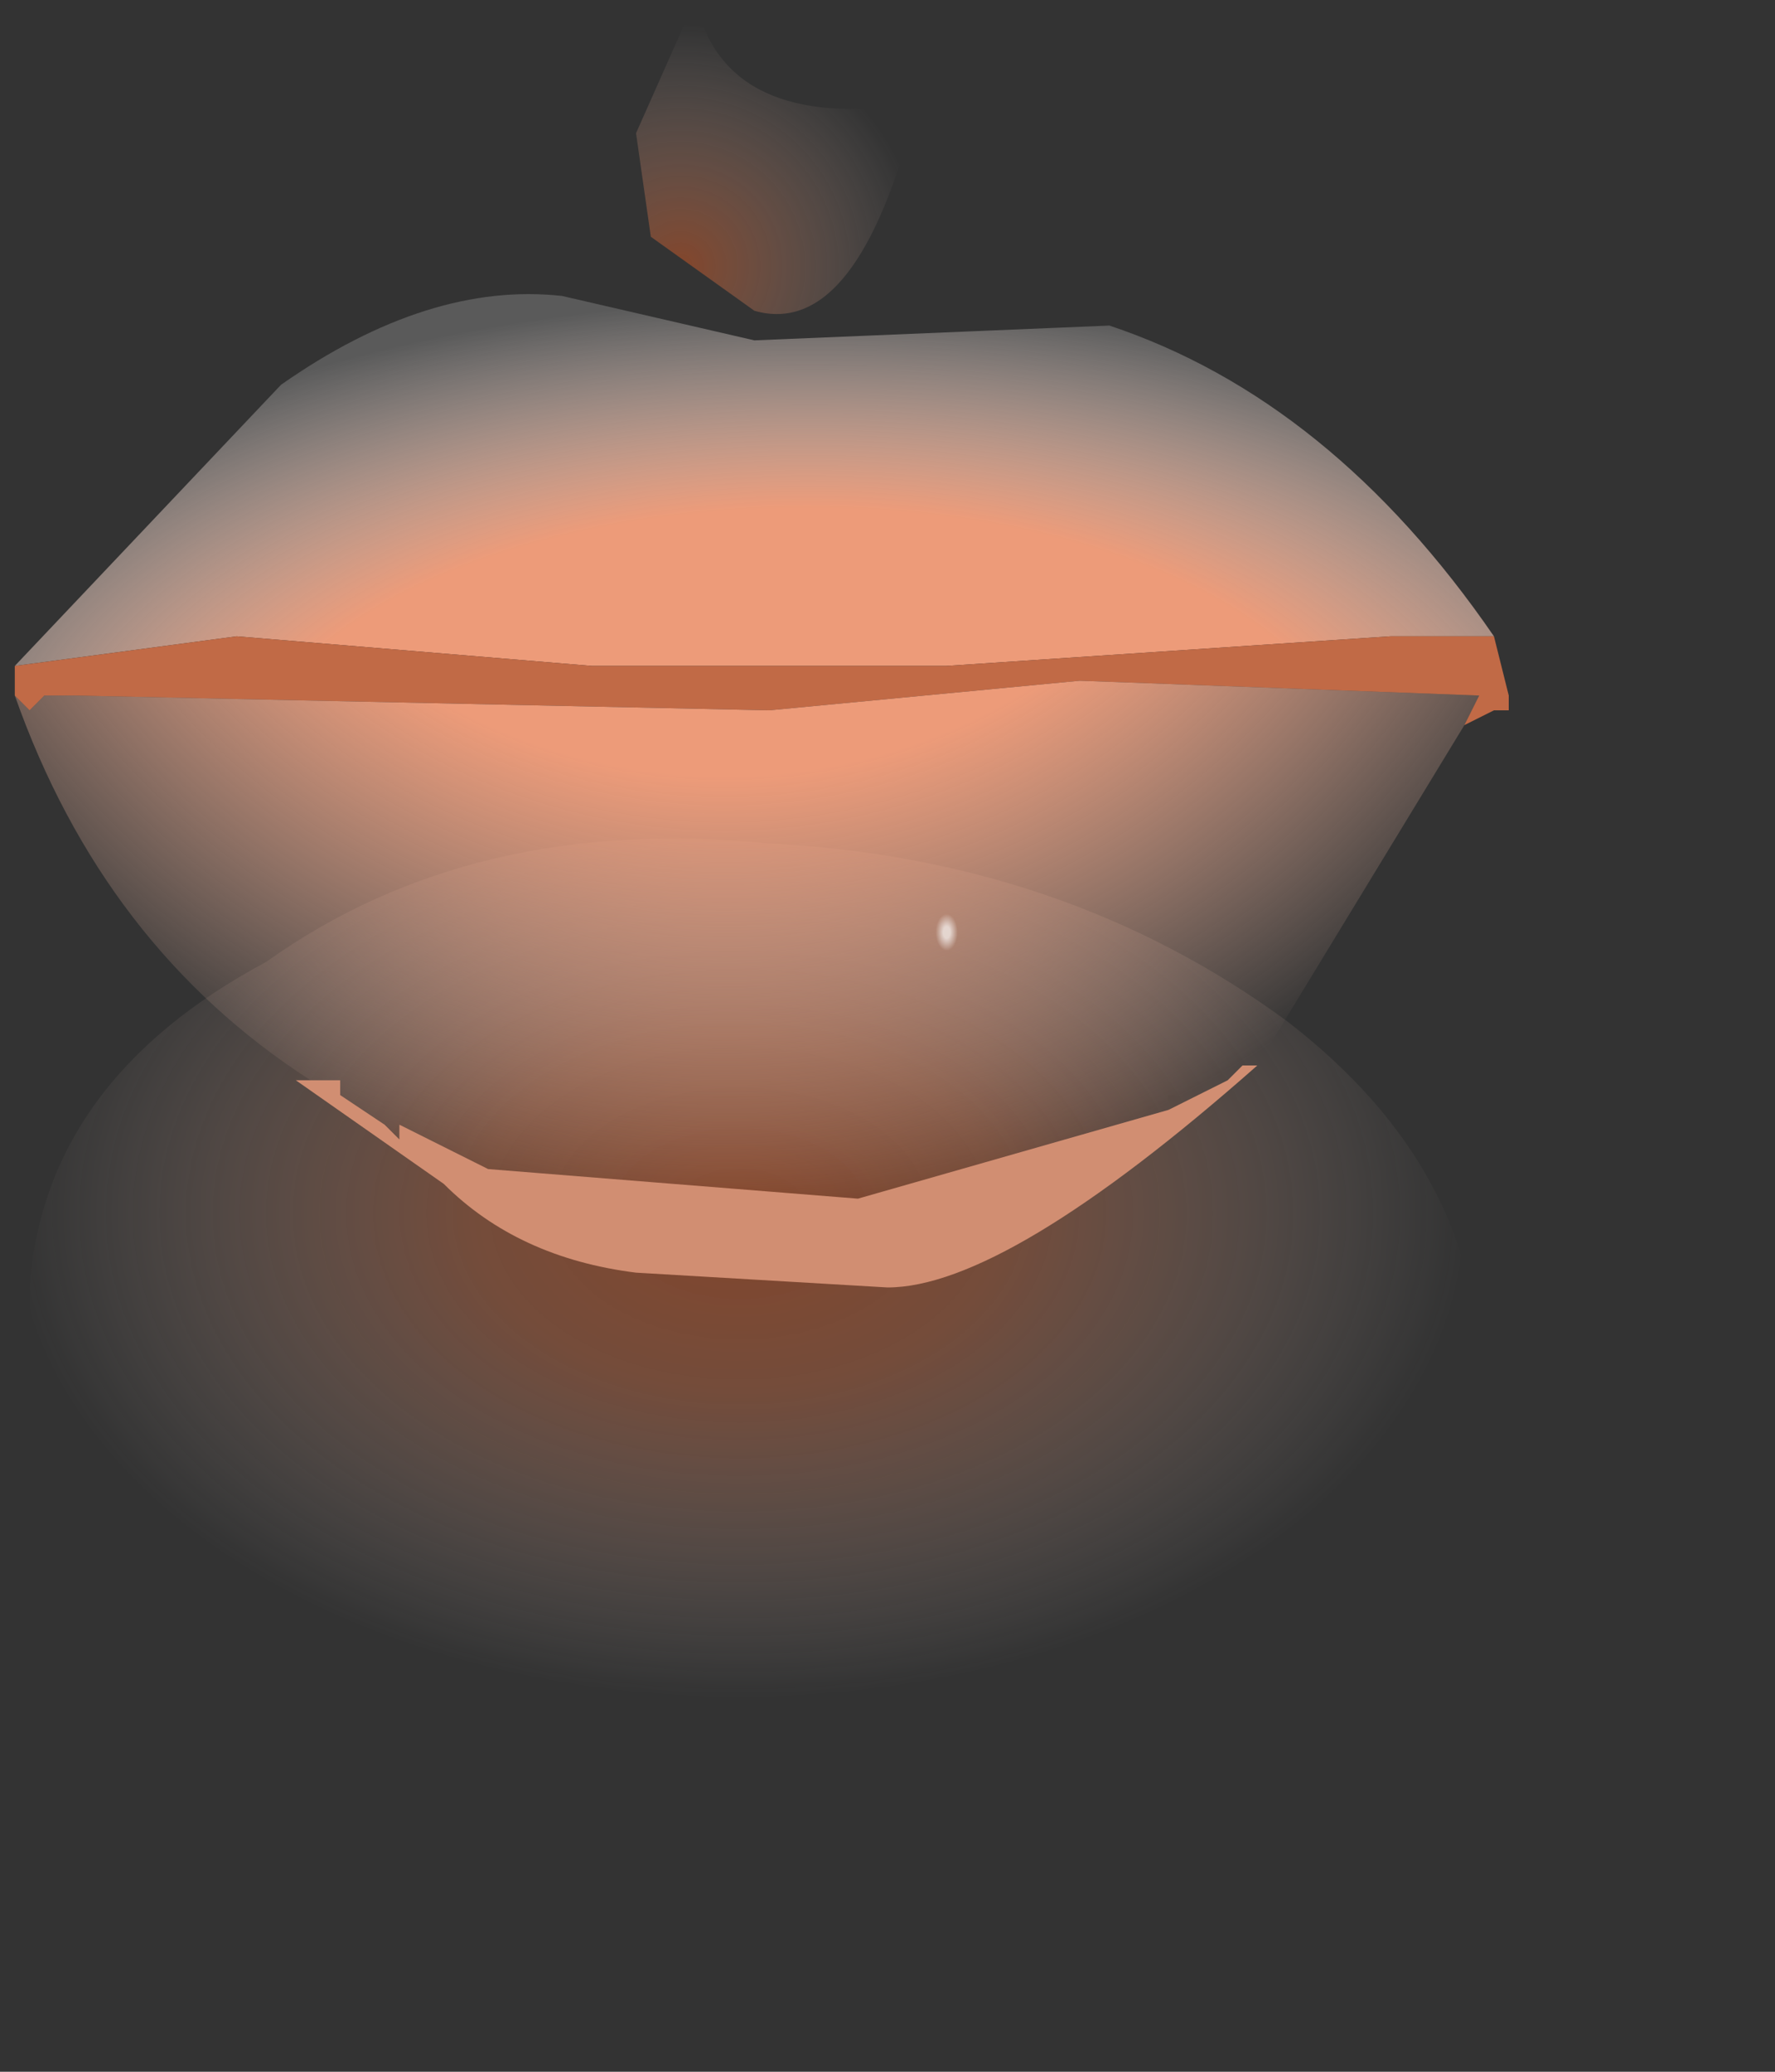 <?xml version="1.0" encoding="utf-8"?>
<svg version="1.1" id="Layer_1"
xmlns="http://www.w3.org/2000/svg"
xmlns:xlink="http://www.w3.org/1999/xlink"
xmlns:author="http://www.sothink.com"
width="6px" height="7px"
xml:space="preserve">
<rect width="100%" height="100%" fill="#333333" stroke="none"/>
<g id="160" transform="matrix(1, 0, 0, 1, 0, 0)">
<radialGradient
id="RadialGradID_1642" gradientUnits="userSpaceOnUse" gradientTransform="matrix(0.001, 0, -0, 0.001, 2.3, 0.9)" spreadMethod ="pad" cx="0" cy="0" r="819.2" fx="0" fy="0" >
<stop  offset="0"  style="stop-color:#F15E1F;stop-opacity:0.424" />
<stop  offset="1"  style="stop-color:#FFEFEA;stop-opacity:0" />
</radialGradient>
<path style="fill:url(#RadialGradID_1642) " d="M2.55,1.05L2.2 0.8L2.15 0.45L2.35 0Q2.45 0.45 3.1 0.35Q2.9 1.15 2.55 1.05" />
<radialGradient
id="RadialGradID_1643" gradientUnits="userSpaceOnUse" gradientTransform="matrix(0, -0.002, 0.003, 0, 2.5, 4.1)" spreadMethod ="pad" cx="0" cy="0" r="819.2" fx="0" fy="0" >
<stop  offset="0"  style="stop-color:#F15E1F;stop-opacity:0.424" />
<stop  offset="0.369"  style="stop-color:#F37C49;stop-opacity:0.337" />
<stop  offset="1"  style="stop-color:#FFEFEA;stop-opacity:0" />
</radialGradient>
<path style="fill:url(#RadialGradID_1643) " d="M4.35,3.45Q5 3.95 5 4.65Q4.95 5.35 4.3 5.85L2.5 6.2Q1.5 6.1 0.85 5.65Q0.1 5.05 0.1 4.35Q0.15 3.65 0.9 3.25Q1.6 2.75 2.6 2.85Q3.6 2.9 4.35 3.45" />
<path style="fill:#D18E72;fill-opacity:1" d="M4.05,3.7L4.15 3.65L4.2 3.6L4.25 3.6Q3.4 4.35 3 4.35L2.15 4.3Q1.75 4.25 1.5 4L1 3.65L1.05 3.65L1.15 3.65L1.15 3.7L1.3 3.8L1.35 3.85L1.35 3.8L1.65 3.95L2.9 4.05L3.95 3.75L4.05 3.7" />
<radialGradient
id="RadialGradID_1644" gradientUnits="userSpaceOnUse" gradientTransform="matrix(0.004, 0, -6.10352e-005, 0.002, 2.7, 2.65)" spreadMethod ="pad" cx="0" cy="0" r="819.2" fx="0" fy="0" >
<stop  offset="0.569"  style="stop-color:#ED9B79;stop-opacity:1" />
<stop  offset="1"  style="stop-color:#FFFFFF;stop-opacity:0.192" />
</radialGradient>
<path style="fill:url(#RadialGradID_1644) " d="M4.95,2.15L4.7 2.15L3.2 2.25L2.8 2.25L2.75 2.25L2 2.25L0.8 2.15L0.05 2.25L0.95 1.3Q1.45 0.95 1.9 1L2.55 1.15L3.75 1.1Q4.5 1.35 5.05 2.15L4.95 2.15" />
<radialGradient
id="RadialGradID_1645" gradientUnits="userSpaceOnUse" gradientTransform="matrix(0.004, 4.57764e-005, -3.05176e-005, 0.005, 2.6, 2.4)" spreadMethod ="pad" cx="0" cy="0" r="819.2" fx="0" fy="0" >
<stop  offset="0.776"  style="stop-color:#C16A46;stop-opacity:1" />
<stop  offset="1"  style="stop-color:#C16A46;stop-opacity:0.024" />
</radialGradient>
<path style="fill:url(#RadialGradID_1645) " d="M5,2.35L3.65 2.3L2.6 2.4L0.25 2.35L0.15 2.35L0.1 2.4L0.05 2.35L0.05 2.25L0.8 2.15L2 2.25L2.75 2.25L2.8 2.25L3.2 2.25L4.7 2.15L4.95 2.15L5.05 2.15L5.1 2.35L5.1 2.4L5.05 2.4L4.95 2.45L5 2.35" />
<radialGradient
id="RadialGradID_1646" gradientUnits="userSpaceOnUse" gradientTransform="matrix(0.004, 0.001, -0.001, 0.004, 2.45, 0.7)" spreadMethod ="pad" cx="0" cy="0" r="819.2" fx="0" fy="0" >
<stop  offset="0.569"  style="stop-color:#ED9B79;stop-opacity:1" />
<stop  offset="1"  style="stop-color:#FFCFBB;stop-opacity:0" />
</radialGradient>
<path style="fill:url(#RadialGradID_1646) " d="M4,3.7L3.95 3.7L3.95 3.75L2.9 4.05L1.65 3.95L1.35 3.8L1.35 3.85L1.3 3.8L1.15 3.7L1.15 3.65L1.05 3.65Q0.35 3.2 0.05 2.35L0 2.35L0.05 2.35L0.1 2.4L0.15 2.35L0.25 2.35L2.6 2.4L3.65 2.3L5 2.35L4.95 2.45L4.25 3.6L4.2 3.6L4.15 3.65L4.05 3.7L4 3.7" />
<radialGradient
id="RadialGradID_1647" gradientUnits="userSpaceOnUse" gradientTransform="matrix(0.001, 0, -4.57764e-005, 0, 1.95, 3.2)" spreadMethod ="pad" cx="0" cy="0" r="819.2" fx="0" fy="0" >
<stop  offset="0.314"  style="stop-color:#FFFFFF;stop-opacity:0.443" />
<stop  offset="1"  style="stop-color:#FFFFFF;stop-opacity:0" />
</radialGradient>
<path style="fill:url(#RadialGradID_1647) " d="M2.95,3.55Q2.95 3.7 2.6 3.7L1.85 3.6L1.1 3.3L0.85 3Q0.85 2.8 1.15 2.75L1.95 2.9L2.7 3.25L2.95 3.55" />
<radialGradient
id="RadialGradID_1648" gradientUnits="userSpaceOnUse" gradientTransform="matrix(0.001, -0, 0, 0, 3.2, 1.75)" spreadMethod ="pad" cx="0" cy="0" r="819.2" fx="0" fy="0" >
<stop  offset="0.314"  style="stop-color:#FFFFFF;stop-opacity:0.282" />
<stop  offset="1"  style="stop-color:#FFFFFF;stop-opacity:0" />
</radialGradient>
<path style="fill:url(#RadialGradID_1648) " d="M2.85,1.65Q2.95 1.5 3.15 1.45L3.5 1.45L3.7 1.65L3.6 1.85L3.35 2L3 2L2.8 1.85L2.85 1.65" />
<radialGradient
id="RadialGradID_1649" gradientUnits="userSpaceOnUse" gradientTransform="matrix(0, 7.62939e-005, -4.57764e-005, 0, 3.2, 3.15)" spreadMethod ="pad" cx="0" cy="0" r="819.2" fx="0" fy="0" >
<stop  offset="0.314"  style="stop-color:#FFFFFF;stop-opacity:0.663" />
<stop  offset="1"  style="stop-color:#FFFFFF;stop-opacity:0" />
</radialGradient>
<path style="fill:url(#RadialGradID_1649) " d="M3.05,2.95L3.25 2.9L3.45 3L3.5 3.2L3.4 3.35L3.2 3.35L3 3.25L2.95 3.1L3.05 2.95" />
</g>
</svg>
